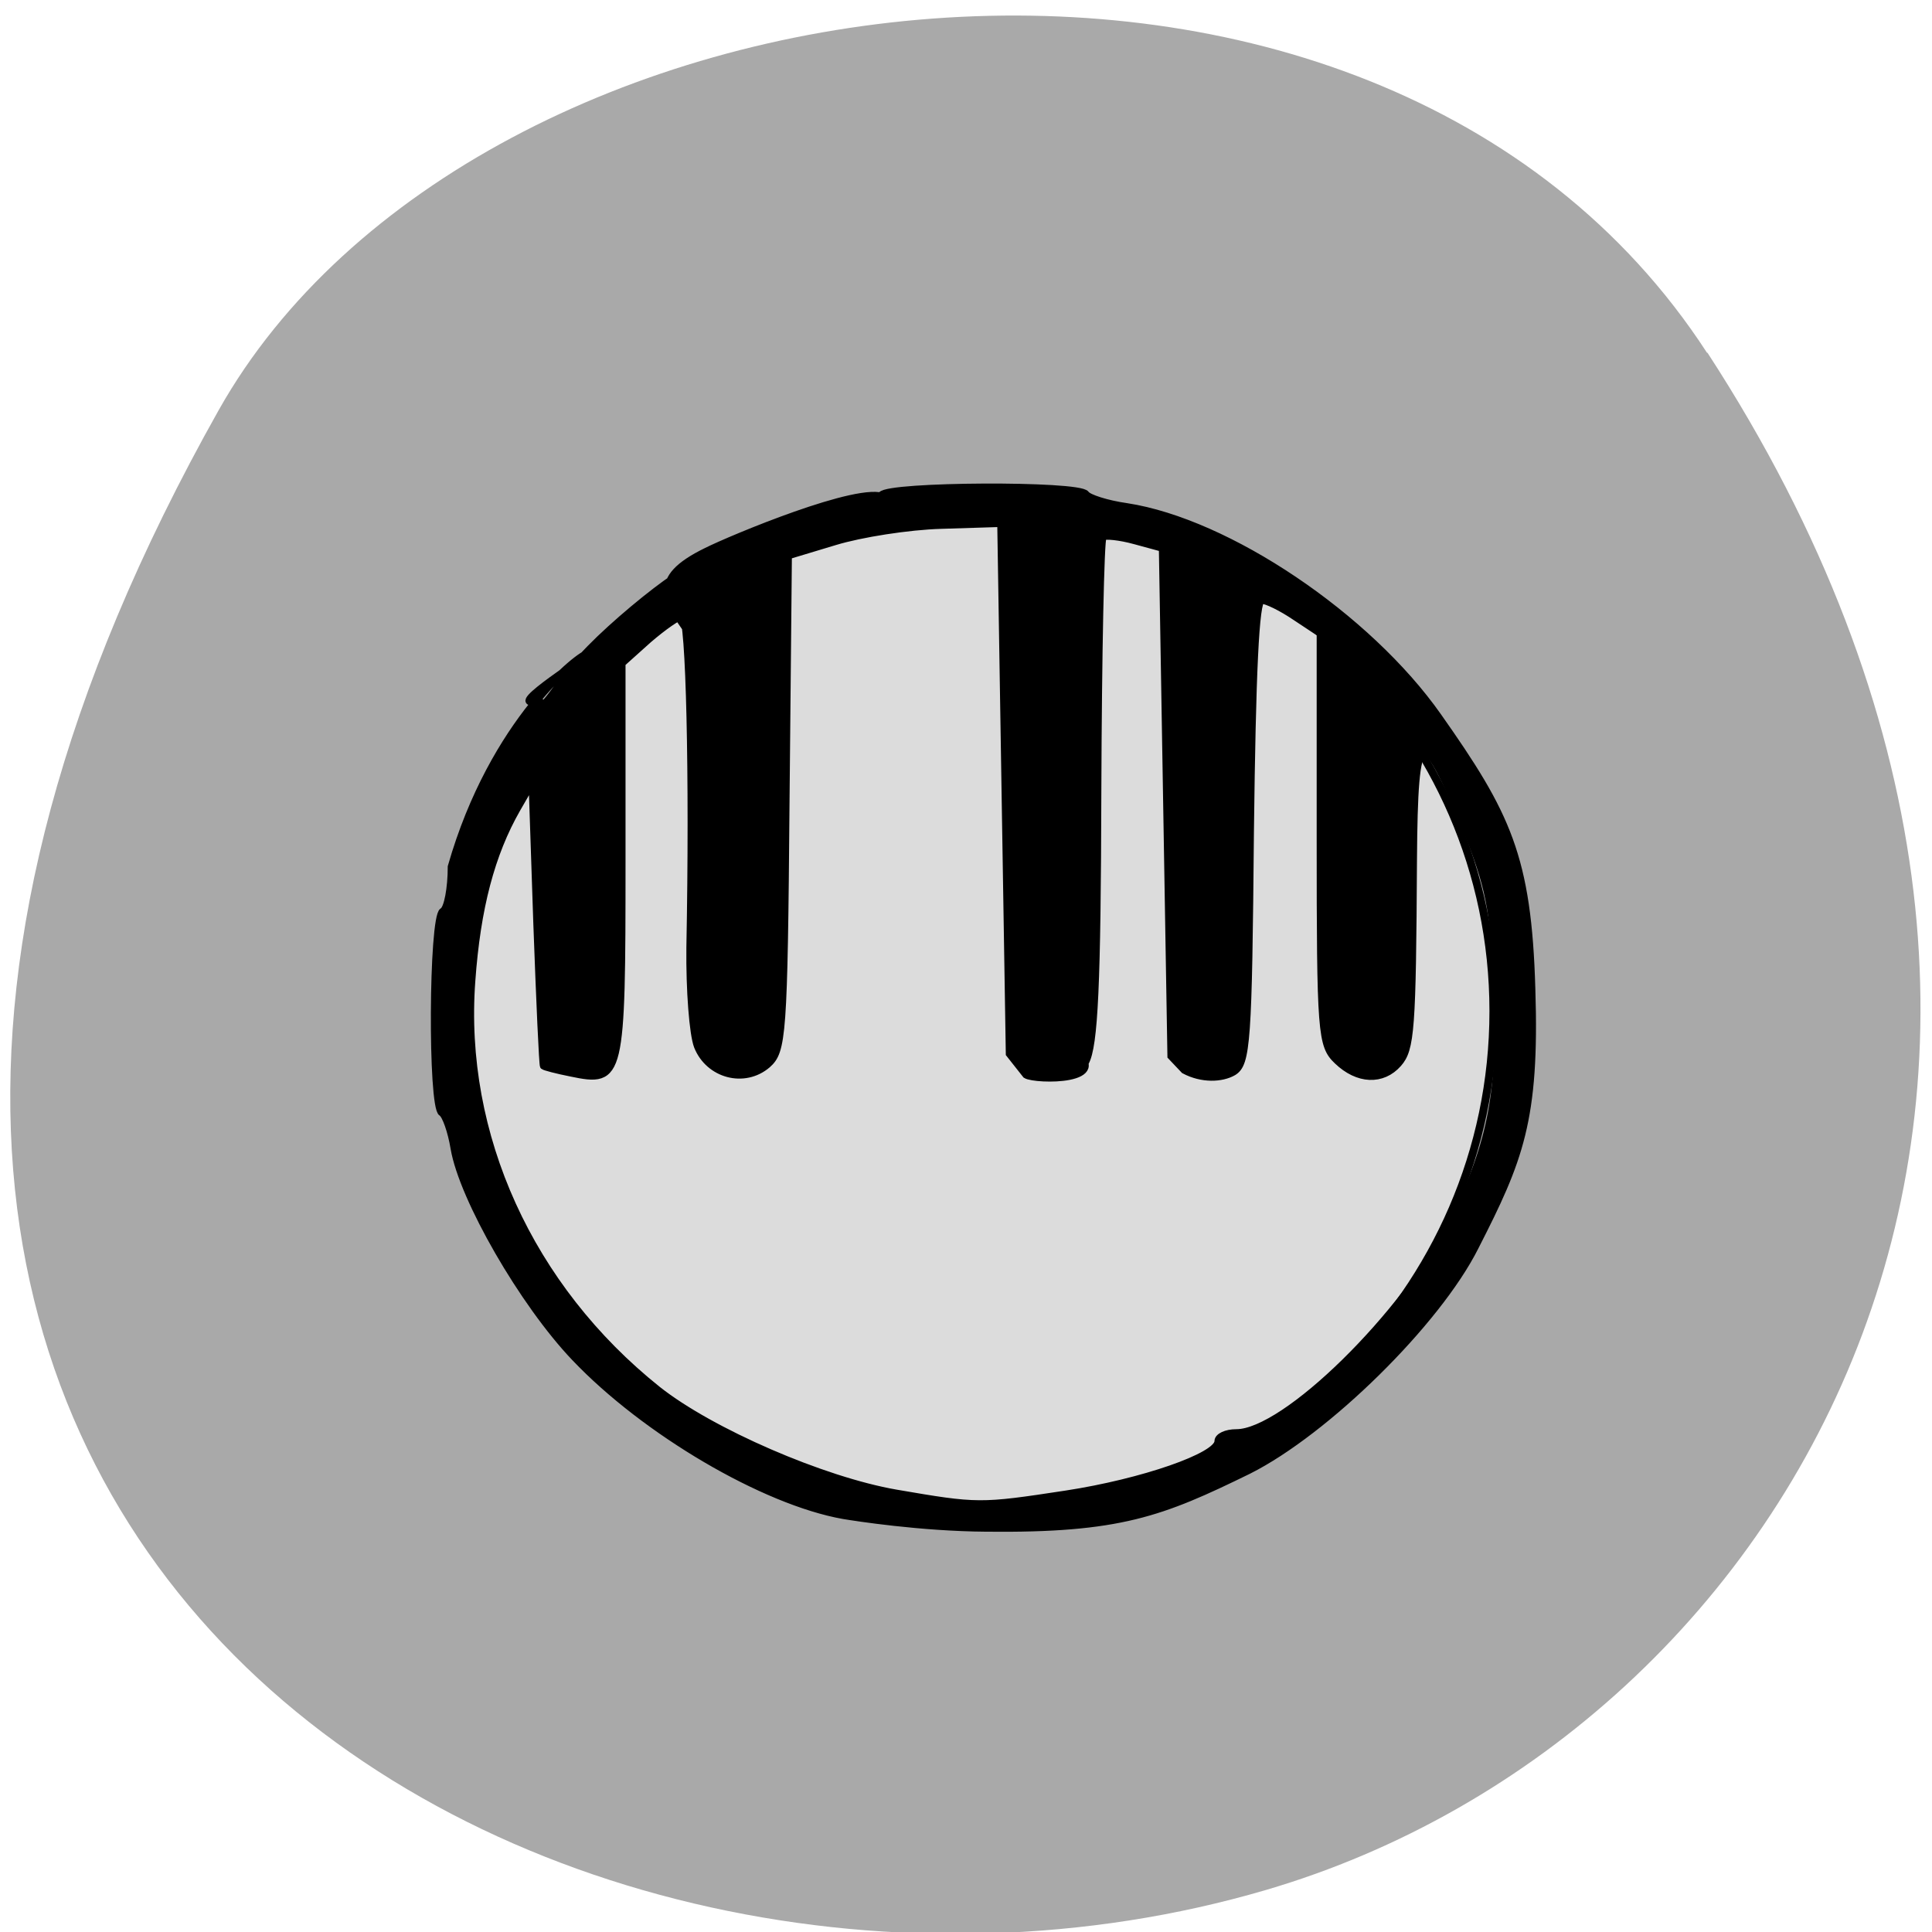 
<svg xmlns="http://www.w3.org/2000/svg" xmlns:xlink="http://www.w3.org/1999/xlink" width="16px" height="16px" viewBox="0 0 16 16" version="1.1">
<g id="surface1">
<path style=" stroke:none;fill-rule:nonzero;fill:rgb(66.275%,66.275%,66.275%);fill-opacity:1;" d="M 14.141 2.922 C 18.031 8.906 14.891 14.359 10.484 15.652 C 4.559 17.391 -3.488 12.816 1.812 3.395 C 3.922 -0.352 11.367 -1.344 14.137 2.922 Z M 14.141 2.922 "/>
<path style="fill-rule:evenodd;fill:rgb(86.275%,86.275%,86.275%);fill-opacity:1;stroke-width:1;stroke-linecap:butt;stroke-linejoin:miter;stroke:rgb(0%,0%,0%);stroke-opacity:1;stroke-miterlimit:4;" d="M 202.684 146.614 C 202.684 182.854 173.131 212.246 136.718 212.246 C 100.244 212.246 70.751 182.854 70.751 146.614 C 70.751 110.373 100.244 81.042 136.718 81.042 C 173.131 81.042 202.684 110.373 202.684 146.614 Z M 202.684 146.614 " transform="matrix(0.065,0,0,0.064,-0.807,-1.009)"/>
<path style="fill-rule:nonzero;fill:rgb(0%,0%,0%);fill-opacity:1;stroke-width:1;stroke-linecap:butt;stroke-linejoin:miter;stroke:rgb(0%,0%,0%);stroke-opacity:1;stroke-miterlimit:4;" d="M 126.861 162.659 C 116.426 160.654 100.805 150.693 91.557 140.13 C 84.746 132.376 76.81 117.401 75.685 110.248 C 75.31 107.775 74.561 105.502 74.061 105.168 C 72.686 104.298 72.811 77.291 74.186 76.355 C 74.81 76.021 75.31 73.079 75.31 70.004 C 80.809 49.08 92.369 39.453 93.306 39.52 C 93.869 39.587 82.246 47.408 86.433 46.406 C 87.807 46.406 85.683 46.138 86.433 46.941 C 87.558 48.144 88.932 43.932 93.556 38.852 C 96.743 35.309 101.804 30.763 104.679 28.69 C 108.615 25.949 115.364 52.623 115.364 50.55 C 108.053 49.748 109.865 41.325 107.615 38.183 C 103.366 31.966 101.304 28.958 108.865 24.947 C 112.052 23.209 129.111 15.454 132.235 17.259 C 132.235 18.73 130.985 18.462 131.86 16.925 C 132.735 15.521 157.791 15.387 158.666 16.791 C 158.979 17.326 161.416 18.195 164.04 18.596 C 177.287 20.802 195.72 34.239 204.968 48.545 C 214.029 62.517 216.778 68.6 217.278 87.452 C 217.84 106.237 215.653 111.919 209.842 124.287 C 204.843 135.117 190.222 150.693 180.036 156.242 C 168.602 162.325 163.103 164.665 145.607 164.464 C 136.921 164.397 128.361 162.927 126.861 162.659 Z M 156.104 159.584 C 166.165 157.913 176.1 154.169 176.1 152.03 C 176.1 151.361 177.162 150.827 178.474 150.827 C 184.91 150.827 200.657 134.047 207.03 120.41 C 212.092 109.446 213.404 101.892 212.779 86.784 C 212.342 76.021 211.717 72.678 208.717 64.656 C 202.781 49.08 201.844 49.615 201.719 69.001 C 201.594 93.268 201.407 96.076 199.719 98.148 C 197.657 100.689 194.471 100.555 191.784 97.747 C 189.659 95.541 189.534 93.87 189.534 66.06 L 189.534 36.712 L 186.285 34.373 C 184.473 33.036 182.473 31.966 181.786 31.966 C 180.974 31.966 180.536 42.328 180.286 64.99 C 180.036 95.073 179.849 98.148 178.037 99.352 C 176.537 100.287 173.975 100.421 171.663 99.084 L 169.914 97.079 L 169.351 60.779 L 168.789 24.546 L 165.165 23.476 C 163.165 22.874 161.228 22.674 160.916 22.941 C 160.603 23.275 160.291 39.587 160.228 59.174 C 160.166 86.984 159.791 95.541 158.604 97.948 C 157.729 99.686 154.667 95.274 154.667 96.878 C 154.667 98.482 157.417 95.541 156.792 95.942 C 162.728 100.755 152.043 100.555 150.856 99.753 L 148.669 96.744 L 148.106 58.907 L 147.544 21.002 L 139.671 21.27 C 135.359 21.404 129.111 22.473 125.674 23.61 L 119.55 25.615 L 119.238 60.912 C 118.988 94.271 118.8 96.343 116.801 98.282 C 113.802 101.09 109.178 99.753 107.678 95.675 C 107.053 93.937 106.616 87.586 106.678 81.569 C 107.116 56.968 106.616 34.239 105.678 34.239 C 105.116 34.239 103.116 35.776 101.179 37.581 L 97.68 40.991 L 97.68 69.202 C 97.68 100.354 97.555 100.956 91.057 99.485 C 89.182 99.084 87.558 98.616 87.433 98.482 C 87.308 98.416 86.933 89.257 86.558 78.093 L 85.933 57.904 L 83.871 61.781 C 80.497 68.199 78.622 75.887 77.935 86.316 C 76.435 108.31 85.558 130.103 102.367 144.676 C 109.365 150.693 124.112 157.645 133.734 159.45 C 144.482 161.456 144.794 161.456 156.104 159.584 Z M 156.104 159.584 " transform="matrix(0.063,0,0,0.058,-1.005,3.117)"/>
</g>
</svg>
